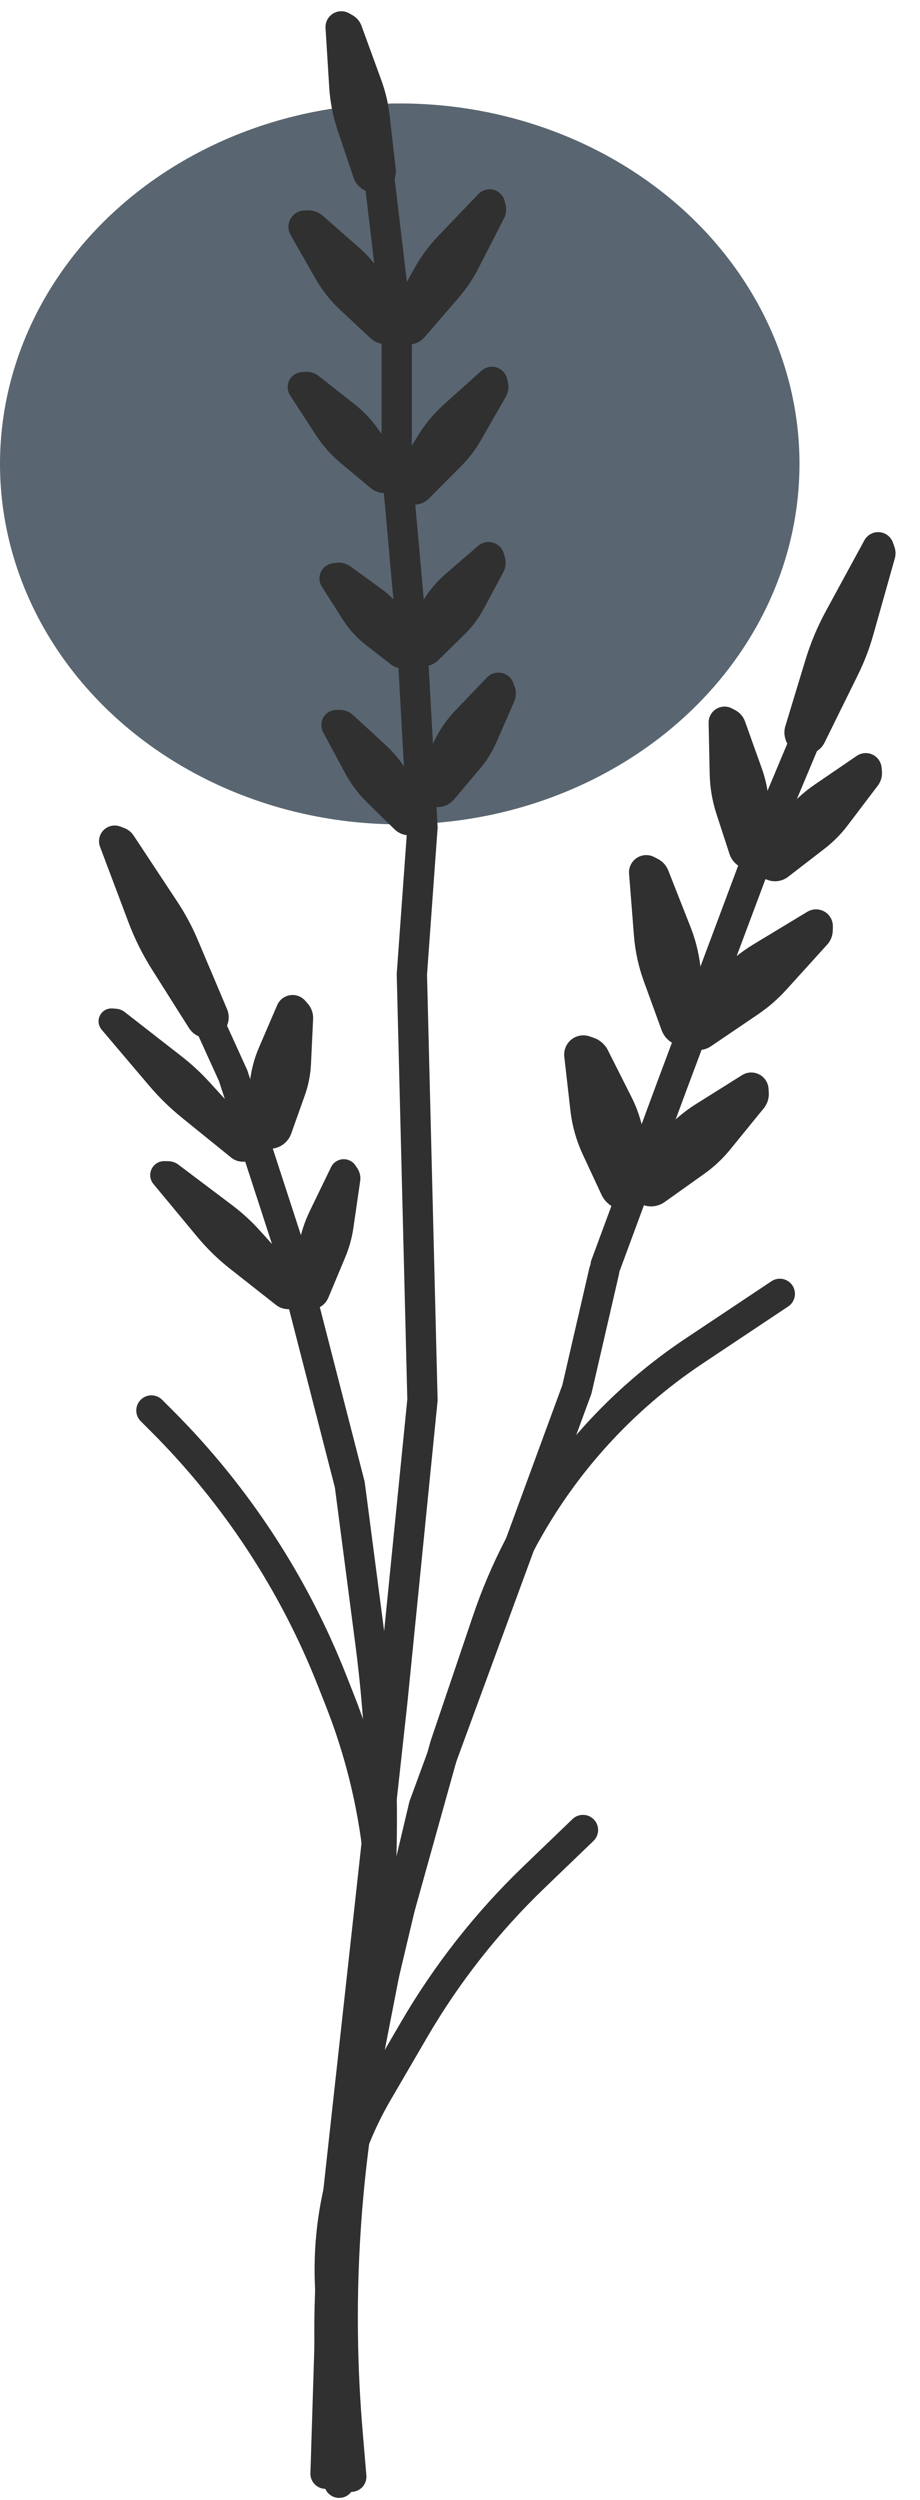 <svg width="332" height="902" viewBox="0 0 332 902" fill="none" xmlns="http://www.w3.org/2000/svg">
<ellipse cx="144.258" cy="167.373" rx="144.258" ry="130.05" fill="#596671"/>
<path d="M122.399 895.761L120.358 873.312C117.003 836.41 119.407 799.21 127.482 763.046L132.59 740.17C137.782 716.921 139.1 692.974 136.491 669.295V669.295C134.391 650.235 129.768 631.539 122.743 613.696L119.874 606.412C106.041 571.28 85.124 539.371 58.426 512.673L54.642 508.889" stroke="#303030" stroke-width="10.929" stroke-linecap="round"/>
<path d="M122.947 894.126L119.179 825.843C118.777 818.557 119.004 811.25 119.857 804.002V804.002C121.895 786.677 127.479 769.958 136.262 754.886L149.453 732.251C161.232 712.036 175.76 693.555 192.621 677.334L210.375 660.254" stroke="#303030" stroke-width="10.929" stroke-linecap="round"/>
<path d="M126.77 893.576L125.415 877.533C121.601 832.346 124.068 786.85 132.748 742.341L140.977 700.14L160.648 629.651L175.875 584.649C182.08 566.308 191.053 549.023 202.481 533.393V533.393C215.654 515.377 231.898 499.822 250.468 487.442L281.409 466.814" stroke="#303030" stroke-width="10.929" stroke-linecap="round"/>
<path d="M117.481 892.487L119.211 837.133C120.241 804.176 124.59 771.407 132.192 739.323L152.999 651.511L208.189 501.243L218.025 458.621" stroke="#303030" stroke-width="10.929" stroke-linecap="round"/>
<path d="M122.403 889.747V808.876L137.156 681.011L137.203 680.049C138.626 650.877 137.442 621.636 133.664 592.675L126.228 535.661L106.01 456.975" stroke="#303030" stroke-width="10.929" stroke-linecap="round"/>
<path d="M121.856 890.306V793.041L141.528 614.359L152.457 505.073L148.632 351.526L152.457 298.522L148.632 229.672L143.167 168.472V117.107L136.61 61.918" stroke="#303030" stroke-width="10.929" stroke-linecap="round"/>
<path d="M106.553 456.982L84.149 388.132L70.488 358.078" stroke="#303030" stroke-width="10.929" stroke-linecap="round"/>
<path d="M218.573 456.435L242.616 391.41L277.588 297.97L306.002 230.213" stroke="#303030" stroke-width="10.929" stroke-linecap="round"/>
<path d="M36.092 305.492C35.719 304.501 35.632 303.425 35.839 302.387V302.387C36.528 298.939 40.161 296.948 43.438 298.22L44.922 298.796C46.274 299.321 47.43 300.253 48.229 301.463L64.003 325.346C66.862 329.674 69.317 334.255 71.338 339.032L81.935 364.083C82.611 365.679 82.72 367.459 82.244 369.126V369.126C80.957 373.639 75.927 375.917 71.686 373.908L71.454 373.798C70.115 373.164 68.984 372.163 68.193 370.91L54.846 349.793C51.439 344.403 48.59 338.68 46.343 332.713L36.092 305.492Z" fill="#303030"/>
<path d="M311.925 194.937C312.431 194.007 313.187 193.237 314.109 192.716V192.716C317.168 190.984 321.05 192.43 322.23 195.742L322.764 197.242C323.25 198.608 323.3 200.092 322.907 201.488L315.145 229.037C313.738 234.03 311.876 238.882 309.582 243.534L297.552 267.929C296.786 269.484 295.51 270.73 293.938 271.46V271.46C289.682 273.436 284.669 271.119 283.417 266.596L283.349 266.348C282.953 264.921 282.972 263.41 283.402 261.993L290.658 238.088C292.51 231.986 294.979 226.09 298.026 220.488L311.925 194.937Z" fill="#303030"/>
<path d="M117.475 10.111C117.397 8.852 117.738 7.602 118.445 6.558V6.558C120.114 4.092 123.397 3.322 125.987 4.79L127.221 5.489C128.72 6.338 129.867 7.693 130.457 9.311L137.645 29.033C139.117 33.071 140.107 37.269 140.593 41.539L142.806 60.955C143.039 63 142.445 65.052 141.157 66.657V66.657C138.656 69.769 134.194 70.457 130.871 68.243L130.684 68.118C129.216 67.14 128.115 65.702 127.553 64.03L121.831 46.986C120.147 41.969 119.128 36.752 118.8 31.471L117.475 10.111Z" fill="#303030"/>
<path d="M172.634 70.01C173.494 69.112 174.63 68.525 175.861 68.343V68.343C178.733 67.919 181.453 69.759 182.128 72.582L182.45 73.93C182.846 75.582 182.637 77.321 181.862 78.832L172.571 96.951C170.659 100.68 168.309 104.167 165.572 107.34L153.2 121.678C151.874 123.215 149.987 124.154 147.961 124.286V124.286C144.077 124.538 140.635 121.801 140.005 117.96L139.969 117.741C139.688 116.025 139.987 114.263 140.821 112.736L149.17 97.441C151.642 92.912 154.703 88.73 158.272 85.004L172.634 70.01Z" fill="#303030"/>
<path d="M173.745 133.751C174.728 132.868 175.989 132.359 177.309 132.312V132.312C180.022 132.216 182.417 134.069 183.005 136.718L183.294 138.02C183.685 139.778 183.406 141.619 182.511 143.182L173.578 158.788C171.628 162.193 169.241 165.328 166.477 168.113L154.832 179.846C153.317 181.372 151.227 182.187 149.079 182.089V182.089C145.438 181.924 142.425 179.203 141.889 175.598L141.858 175.383C141.586 173.557 141.965 171.693 142.927 170.118L150.861 157.125C153.383 152.995 156.492 149.254 160.092 146.02L173.745 133.751Z" fill="#303030"/>
<path d="M172.512 196.941C173.608 195.994 175.019 195.494 176.466 195.541V195.541C178.957 195.622 181.113 197.296 181.809 199.688L182.168 200.92C182.718 202.813 182.504 204.847 181.571 206.584L174.407 219.923C172.685 223.128 170.493 226.056 167.902 228.611L158.208 238.172C156.533 239.823 154.203 240.632 151.865 240.372V240.372C148.536 240.001 145.815 237.548 145.102 234.276L145.055 234.06C144.624 232.083 144.947 230.017 145.962 228.266L152.257 217.398C154.514 213.503 157.404 210.011 160.809 207.066L172.512 196.941Z" fill="#303030"/>
<path d="M175.718 244.431C176.697 243.408 178.019 242.783 179.43 242.676V242.676C181.989 242.482 184.367 244.01 185.253 246.419L185.702 247.641C186.368 249.451 186.307 251.448 185.533 253.214L179.105 267.882C177.606 271.301 175.623 274.486 173.216 277.34L163.861 288.428C162.377 290.187 160.19 291.199 157.889 291.191V291.191C154.44 291.179 151.411 288.897 150.447 285.585L150.386 285.373C149.834 283.474 149.998 281.438 150.848 279.652L156.594 267.574C158.576 263.407 161.212 259.585 164.403 256.252L175.718 244.431Z" fill="#303030"/>
<path d="M116.602 264.158C115.983 263.005 115.801 261.667 116.089 260.39V260.39C116.644 257.921 118.829 256.161 121.36 256.143L122.622 256.134C124.406 256.122 126.127 256.787 127.439 257.996L139.42 269.042C142.116 271.528 144.459 274.372 146.382 277.495L154.185 290.167C155.302 291.98 155.579 294.187 154.947 296.22V296.22C153.937 299.467 150.837 301.601 147.444 301.385L147.235 301.372C145.41 301.256 143.687 300.489 142.379 299.21L132.578 289.622C129.341 286.456 126.606 282.815 124.467 278.825L116.602 264.158Z" fill="#303030"/>
<path d="M116.133 211.635C115.38 210.45 115.11 209.022 115.377 207.644V207.644C115.817 205.375 117.629 203.624 119.912 203.263L121.103 203.075C122.99 202.776 124.919 203.239 126.466 204.361L137.57 212.417C140.312 214.406 142.728 216.808 144.733 219.538L151.985 229.414C153.334 231.251 153.768 233.605 153.162 235.802V235.802C152.336 238.797 149.738 240.964 146.644 241.241L146.433 241.26C144.48 241.434 142.533 240.862 140.984 239.658L132.057 232.718C128.745 230.143 125.901 227.016 123.652 223.474L116.133 211.635Z" fill="#303030"/>
<path d="M104.682 142.63C103.977 141.544 103.682 140.24 103.853 138.956V138.956C104.189 136.416 106.252 134.456 108.805 134.25L110.071 134.148C111.832 134.006 113.582 134.534 114.97 135.626L128.067 145.931C130.981 148.224 133.573 150.899 135.772 153.886L144.817 166.171C146.067 167.869 146.529 170.023 146.085 172.084V172.084C145.361 175.448 142.403 177.86 138.962 177.894L138.754 177.896C136.942 177.914 135.184 177.286 133.794 176.125L123.006 167.117C119.494 164.184 116.441 160.741 113.949 156.903L104.682 142.63Z" fill="#303030"/>
<path d="M104.855 84.739C104.155 83.508 103.923 82.066 104.199 80.677V80.677C104.735 77.989 107.053 76.025 109.793 75.939L111.159 75.897C113.088 75.836 114.968 76.511 116.418 77.784L129.686 89.431C132.671 92.051 135.282 95.068 137.447 98.398L146.236 111.914C147.492 113.846 147.852 116.227 147.222 118.443V118.443C146.216 121.985 142.916 124.378 139.237 124.234L139.011 124.225C137.033 124.147 135.149 123.363 133.701 122.014L122.831 111.888C119.244 108.546 116.186 104.677 113.764 100.415L104.855 84.739Z" fill="#303030"/>
<path d="M309.177 272.706C310.297 271.941 311.652 271.596 313.001 271.734V271.734C315.731 272.012 317.883 274.182 318.138 276.914L318.264 278.262C318.436 280.103 317.912 281.941 316.794 283.415L305.889 297.797C303.491 300.959 300.684 303.79 297.542 306.215L284.427 316.334C282.679 317.683 280.439 318.225 278.268 317.825V317.825C274.644 317.156 271.987 314.036 271.905 310.352L271.901 310.131C271.858 308.236 272.487 306.386 273.675 304.909L283.238 293.021C286.307 289.206 289.92 285.863 293.963 283.101L309.177 272.706Z" fill="#303030"/>
<path d="M255.718 260.795C255.691 259.439 256.143 258.117 256.996 257.062V257.062C258.723 254.929 261.716 254.315 264.143 255.596L265.34 256.227C266.975 257.09 268.228 258.535 268.85 260.276L274.924 277.273C276.26 281.01 277.094 284.908 277.404 288.865L278.702 305.379C278.875 307.581 278.103 309.751 276.581 311.35V311.35C274.039 314.018 269.973 314.536 266.844 312.589L266.657 312.472C265.047 311.47 263.843 309.933 263.256 308.13L258.535 293.621C257.02 288.966 256.199 284.112 256.098 279.217L255.718 260.795Z" fill="#303030"/>
<path d="M291.345 328.956C292.501 328.257 293.858 327.963 295.199 328.122V328.122C298.318 328.49 300.642 331.175 300.558 334.314L300.518 335.814C300.469 337.658 299.762 339.423 298.523 340.79L283.757 357.088C280.713 360.447 277.279 363.431 273.528 365.975L256.604 377.453C254.78 378.69 252.536 379.141 250.376 378.705V378.705C246.248 377.871 243.422 374.046 243.838 369.855L243.861 369.617C244.048 367.737 244.858 365.974 246.162 364.607L259.152 350.995C263.006 346.957 267.378 343.447 272.155 340.559L291.345 328.956Z" fill="#303030"/>
<path d="M267.793 387.896C269.051 387.107 270.549 386.792 272.018 387.008V387.008C274.936 387.436 277.156 389.849 277.341 392.793L277.432 394.251C277.559 396.271 276.92 398.265 275.641 399.835L263.496 414.75C260.8 418.06 257.672 420.993 254.194 423.47L239.844 433.69C237.875 435.092 235.4 435.584 233.045 435.041V435.041C229.185 434.152 226.46 430.7 226.492 426.738L226.494 426.498C226.511 424.423 227.265 422.421 228.622 420.851L239.231 408.568C242.674 404.582 246.693 401.132 251.156 398.332L267.793 387.896Z" fill="#303030"/>
<path d="M203.633 381.258C203.439 379.553 203.884 377.837 204.883 376.441V376.441C206.674 373.937 209.902 372.915 212.808 373.931L214.287 374.448C216.493 375.22 218.314 376.817 219.366 378.905L227.963 395.968C229.979 399.97 231.403 404.243 232.19 408.654L235.227 425.669C235.717 428.415 234.962 431.237 233.165 433.37V433.37C230.499 436.534 226.077 437.582 222.275 435.949L222.031 435.844C219.828 434.897 218.051 433.172 217.039 430.998L210.316 416.549C207.98 411.527 206.469 406.16 205.842 400.656L203.633 381.258Z" fill="#303030"/>
<path d="M227.008 315.221C226.898 313.825 227.262 312.432 228.041 311.268V311.268C229.807 308.631 233.275 307.745 236.09 309.211L237.442 309.915C239.137 310.798 240.456 312.264 241.156 314.043L249.207 334.498C250.884 338.761 252.037 343.213 252.638 347.754L255.316 367.974C255.616 370.237 254.983 372.525 253.562 374.313V374.313C250.912 377.646 246.19 378.473 242.565 376.239L242.357 376.111C240.69 375.083 239.42 373.523 238.751 371.683L232.34 354.041C230.413 348.737 229.211 343.197 228.768 337.572L227.008 315.221Z" fill="#303030"/>
<path d="M36.667 371.483C36.139 370.859 35.783 370.107 35.638 369.303V369.303C35.096 366.306 37.532 363.606 40.569 363.839L41.932 363.944C43.05 364.029 44.118 364.443 45.003 365.132L65.512 381.108C69.111 383.912 72.468 387.015 75.545 390.384L92.288 408.709C93.192 409.698 93.752 410.953 93.886 412.286V412.286C94.292 416.324 90.79 419.664 86.776 419.068L86.552 419.035C85.421 418.867 84.355 418.399 83.465 417.679L65.75 403.345C61.39 399.817 57.369 395.888 53.741 391.611L36.667 371.483Z" fill="#303030"/>
<path d="M55.367 427.177C54.748 426.431 54.358 425.523 54.242 424.562V424.562C53.876 421.529 56.269 418.871 59.323 418.917L60.713 418.939C62.039 418.959 63.325 419.4 64.383 420.198L83.817 434.85C87.395 437.547 90.707 440.579 93.709 443.905L109.167 461.034C110.229 462.211 110.845 463.723 110.907 465.307V465.307C111.066 469.384 107.611 472.675 103.547 472.318L103.325 472.299C101.975 472.18 100.689 471.671 99.624 470.832L82.969 457.723C78.64 454.316 74.684 450.46 71.167 446.221L55.367 427.177Z" fill="#303030"/>
<path d="M119.461 421.101C119.971 420.048 120.828 419.203 121.887 418.707V418.707C124.179 417.634 126.912 418.406 128.304 420.519L128.979 421.545C129.857 422.878 130.215 424.487 129.986 426.066L127.519 443.054C126.993 446.67 126.014 450.206 124.604 453.577L118.485 468.209C117.749 469.968 116.318 471.343 114.531 472.008V472.008C111.348 473.193 107.776 471.882 106.116 468.919L106.019 468.746C105.22 467.319 104.936 465.661 105.215 464.049L107.707 449.663C108.476 445.225 109.862 440.917 111.825 436.864L119.461 421.101Z" fill="#303030"/>
<path d="M100.031 362.64C100.628 361.252 101.722 360.139 103.098 359.517V359.517C105.514 358.426 108.358 359.034 110.116 361.018L111.016 362.034C112.38 363.573 113.089 365.584 112.993 367.638L112.229 383.888C112.047 387.747 111.297 391.559 110.001 395.199L105.082 409.02C104.259 411.332 102.443 413.154 100.134 413.985V413.985C96.783 415.191 93.035 414.095 90.862 411.273L90.72 411.089C89.433 409.417 88.812 407.327 88.978 405.223L90.042 391.735C90.417 386.971 91.573 382.301 93.461 377.911L100.031 362.64Z" fill="#303030"/>
</svg>
